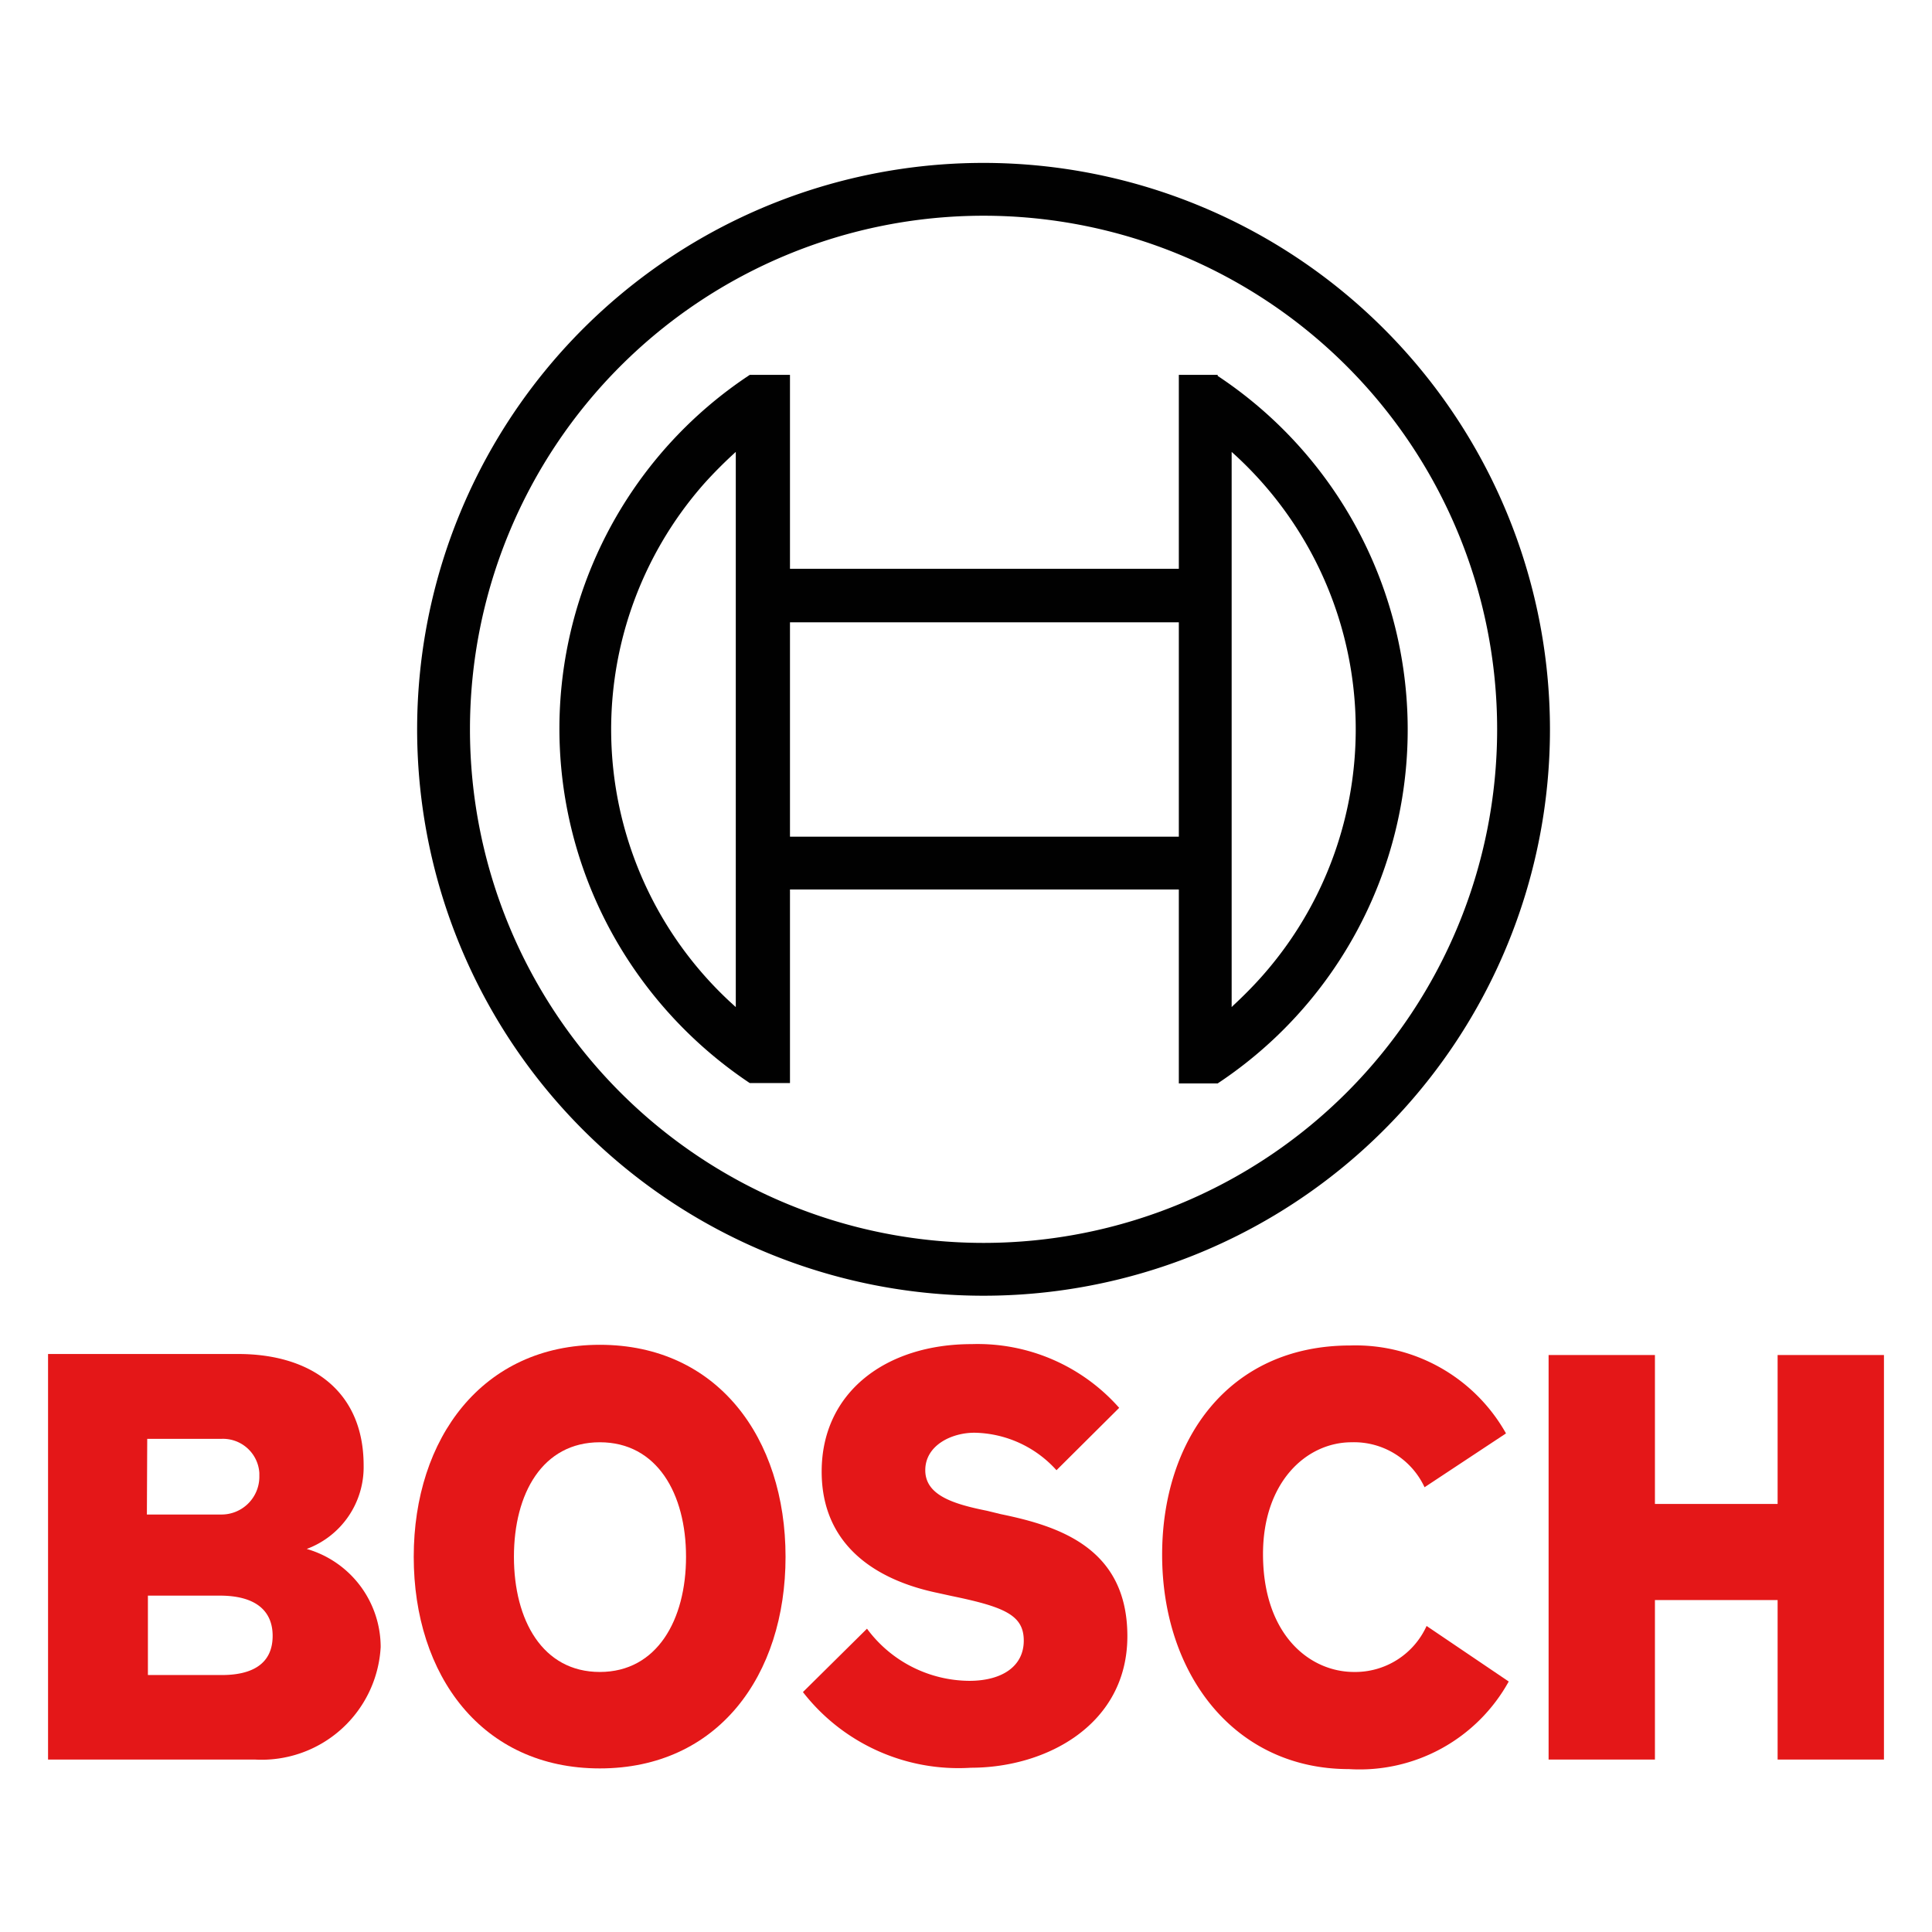 <svg id="Слой_1" data-name="Слой 1" xmlns="http://www.w3.org/2000/svg" viewBox="0 0 56.69 56.69"><defs><style>.cls-1{fill:#e41718;fill-rule:evenodd;}.cls-2{fill:#010101;}</style></defs><g id="logotype"><path id="logotype-b-47" class="cls-1" d="M9,45.45A2.56,2.56,0,0,0,10.67,43c0-2.19-1.55-3.27-3.68-3.27H1.41V51.63H7.48a3.5,3.5,0,0,0,3.69-3.3A3,3,0,0,0,9,45.45ZM4.32,42.22H6.49a1.07,1.07,0,0,1,1.12,1h0v.13a1.11,1.11,0,0,1-1.12,1.09H4.31Zm2.19,6.93H4.34V46.82H6.45C7.52,46.82,8,47.28,8,48,8,48.83,7.39,49.15,6.51,49.15Z"/><path id="logotype-o-47" class="cls-1" d="M17.6,39.46c-3.44,0-5.46,2.74-5.46,6.22s2,6.21,5.46,6.21,5.45-2.72,5.45-6.21S21.05,39.46,17.6,39.46Zm0,9.6c-1.68,0-2.52-1.52-2.52-3.38s.84-3.36,2.52-3.36,2.53,1.51,2.53,3.36S19.28,49.06,17.6,49.06Z"/><path id="logotype-s-47" class="cls-1" d="M29.37,44.43l-.41-.1c-1-.2-1.81-.46-1.81-1.19s.77-1.1,1.44-1.1A3.31,3.31,0,0,1,31,43.14l1.84-1.83a5.54,5.54,0,0,0-4.33-1.87c-2.5,0-4.4,1.4-4.4,3.74,0,2.12,1.53,3.17,3.4,3.56l.41.09c1.55.32,2.12.56,2.12,1.31s-.63,1.18-1.6,1.18a3.76,3.76,0,0,1-3-1.53l-1.88,1.86a5.78,5.78,0,0,0,4.93,2.22c2.22,0,4.59-1.27,4.59-3.86S31.07,44.78,29.37,44.43Z"/><path id="logotype-c-47" class="cls-1" d="M39.73,49.06c-1.3,0-2.67-1.09-2.67-3.46,0-2.11,1.27-3.28,2.6-3.28a2.28,2.28,0,0,1,2.14,1.32l2.39-1.58a5.06,5.06,0,0,0-4.57-2.58c-3.58,0-5.52,2.78-5.52,6.14,0,3.53,2.14,6.29,5.48,6.29a5,5,0,0,0,4.69-2.57l-2.41-1.63A2.3,2.3,0,0,1,39.73,49.06Z"/><polygon id="logotype-h-47" class="cls-1" points="52.16 39.76 52.16 44.13 48.56 44.13 48.56 39.76 45.44 39.76 45.44 51.63 48.56 51.63 48.56 46.95 52.16 46.95 52.16 51.63 55.28 51.63 55.28 39.76 52.16 39.76"/></g><g id="symbol"><path class="cls-2" d="M28.86,4.78A16.62,16.62,0,1,0,45.48,21.4,16.63,16.63,0,0,0,28.86,4.78Zm0,31.69A15.07,15.07,0,1,1,43.93,21.4,15.07,15.07,0,0,1,28.86,36.47Z"/><path class="cls-2" d="M35.73,11H34.59v5.69H23.18V11H22a12.44,12.44,0,0,0-3.53,17.23A12.62,12.62,0,0,0,22,31.78h1.18V26.1H34.59v5.69h1.14a12.45,12.45,0,0,0,0-20.76ZM21.59,29.55a10.9,10.9,0,0,1-.91-15.38h0c.29-.32.59-.62.91-.91Zm13-5H23.18V18.26H34.59Zm1.55,5V26.06h0V16.71h0V13.26A10.92,10.92,0,0,1,37,28.68h0c-.26.29-.53.56-.82.83Z"/></g></svg>